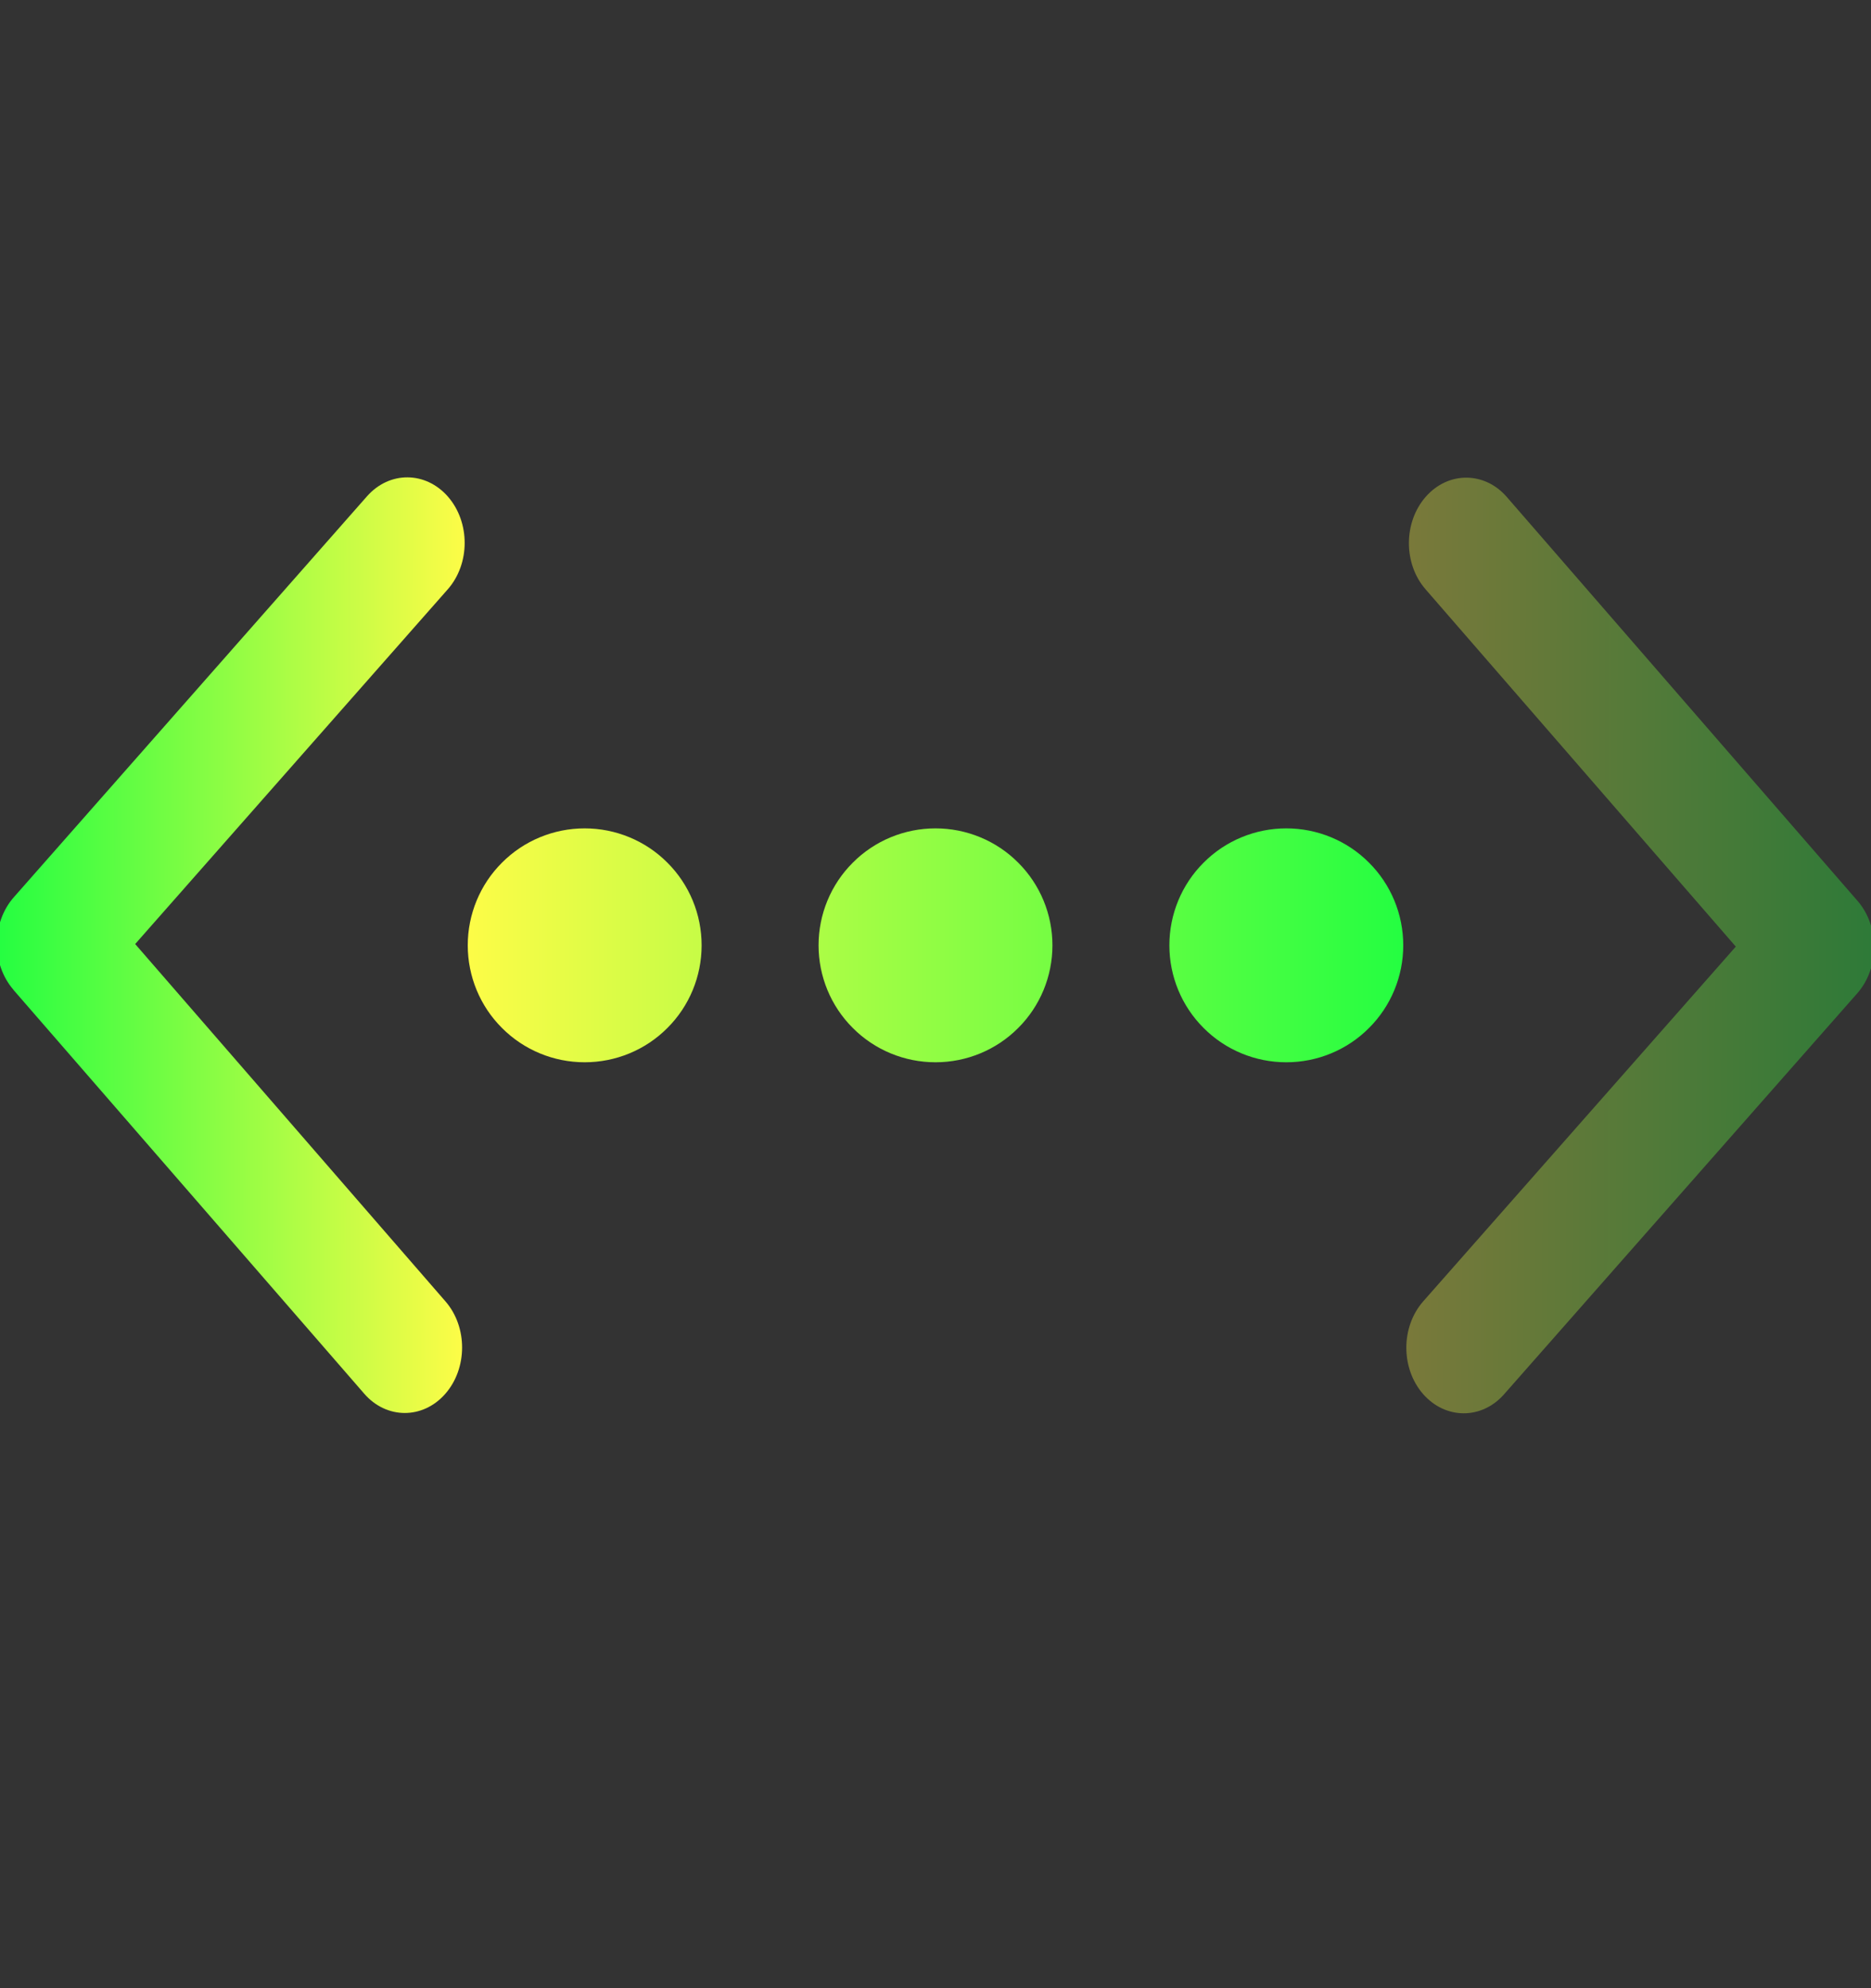 <svg width="16" height="17" viewBox="0 0 16 17" fill="none" xmlns="http://www.w3.org/2000/svg">
<rect x="0" y="0" width="16" height="17" fill="#333333" stroke="none"/>
<g clip-path="url(#clip0_9_1807)">
<path d="M5 7.083C4.735 7.083 4.48 7.188 4.293 7.376C4.105 7.563 4 7.818 4 8.083C4 8.348 4.105 8.603 4.293 8.79C4.48 8.978 4.735 9.083 5 9.083C5.265 9.083 5.52 8.978 5.707 8.79C5.895 8.603 6 8.348 6 8.083C6 7.818 5.895 7.563 5.707 7.376C5.52 7.188 5.265 7.083 5 7.083ZM8 7.083C7.735 7.083 7.48 7.188 7.293 7.376C7.105 7.563 7 7.818 7 8.083C7 8.348 7.105 8.603 7.293 8.79C7.48 8.978 7.735 9.083 8 9.083C8.265 9.083 8.52 8.978 8.707 8.79C8.895 8.603 9 8.348 9 8.083C9 7.818 8.895 7.563 8.707 7.376C8.52 7.188 8.265 7.083 8 7.083ZM11 7.083C10.735 7.083 10.48 7.188 10.293 7.376C10.105 7.563 10 7.818 10 8.083C10 8.348 10.105 8.603 10.293 8.79C10.48 8.978 10.735 9.083 11 9.083C11.265 9.083 11.52 8.978 11.707 8.79C11.895 8.603 12 8.348 12 8.083C12 7.818 11.895 7.563 11.707 7.376C11.52 7.188 11.265 7.083 11 7.083Z" fill="url(#paint0_linear_9_1807)"/>
<path d="M0.115 8.464L3.114 11.916C3.304 12.136 3.615 12.137 3.807 11.919C3.999 11.701 4 11.346 3.809 11.127L1.156 8.072L3.829 5.039C4.021 4.821 4.022 4.467 3.831 4.247C3.64 4.028 3.33 4.026 3.138 4.244L0.118 7.672C0.022 7.781 -0.026 7.924 -0.027 8.067C-0.027 8.21 0.02 8.354 0.116 8.464L0.115 8.464Z" fill="url(#paint1_linear_9_1807)"/>
<path opacity="0.35" d="M15.884 7.702L12.886 4.25C12.696 4.03 12.385 4.029 12.193 4.247C12.001 4.465 12 4.82 12.191 5.039L14.844 8.094L12.171 11.127C11.979 11.345 11.978 11.699 12.169 11.919C12.36 12.138 12.67 12.14 12.862 11.922L15.882 8.494C15.978 8.385 16.026 8.242 16.027 8.099C16.027 7.956 15.98 7.812 15.884 7.702L15.884 7.702Z" fill="url(#paint2_linear_9_1807)"/>
</g>
<defs>
<linearGradient id="paint0_linear_9_1807" x1="4" y1="8.083" x2="12" y2="8.083" gradientUnits="userSpaceOnUse">
<stop stop-color="#FDFC47"/>
<stop offset="1" stop-color="#24FE41"/>
</linearGradient>
<linearGradient id="paint1_linear_9_1807" x1="3.962" y1="8.084" x2="-0.027" y2="8.071" gradientUnits="userSpaceOnUse">
<stop stop-color="#FDFC47"/>
<stop offset="1" stop-color="#24FE41"/>
</linearGradient>
<linearGradient id="paint2_linear_9_1807" x1="12.038" y1="8.082" x2="16.027" y2="8.095" gradientUnits="userSpaceOnUse">
<stop stop-color="#FDFC47"/>
<stop offset="1" stop-color="#24FE41"/>
</linearGradient>
<clipPath id="clip0_9_1807">
<rect width="16" height="16" fill="white" transform="translate(0 0.083)"/>
</clipPath>
</defs>
</svg>
